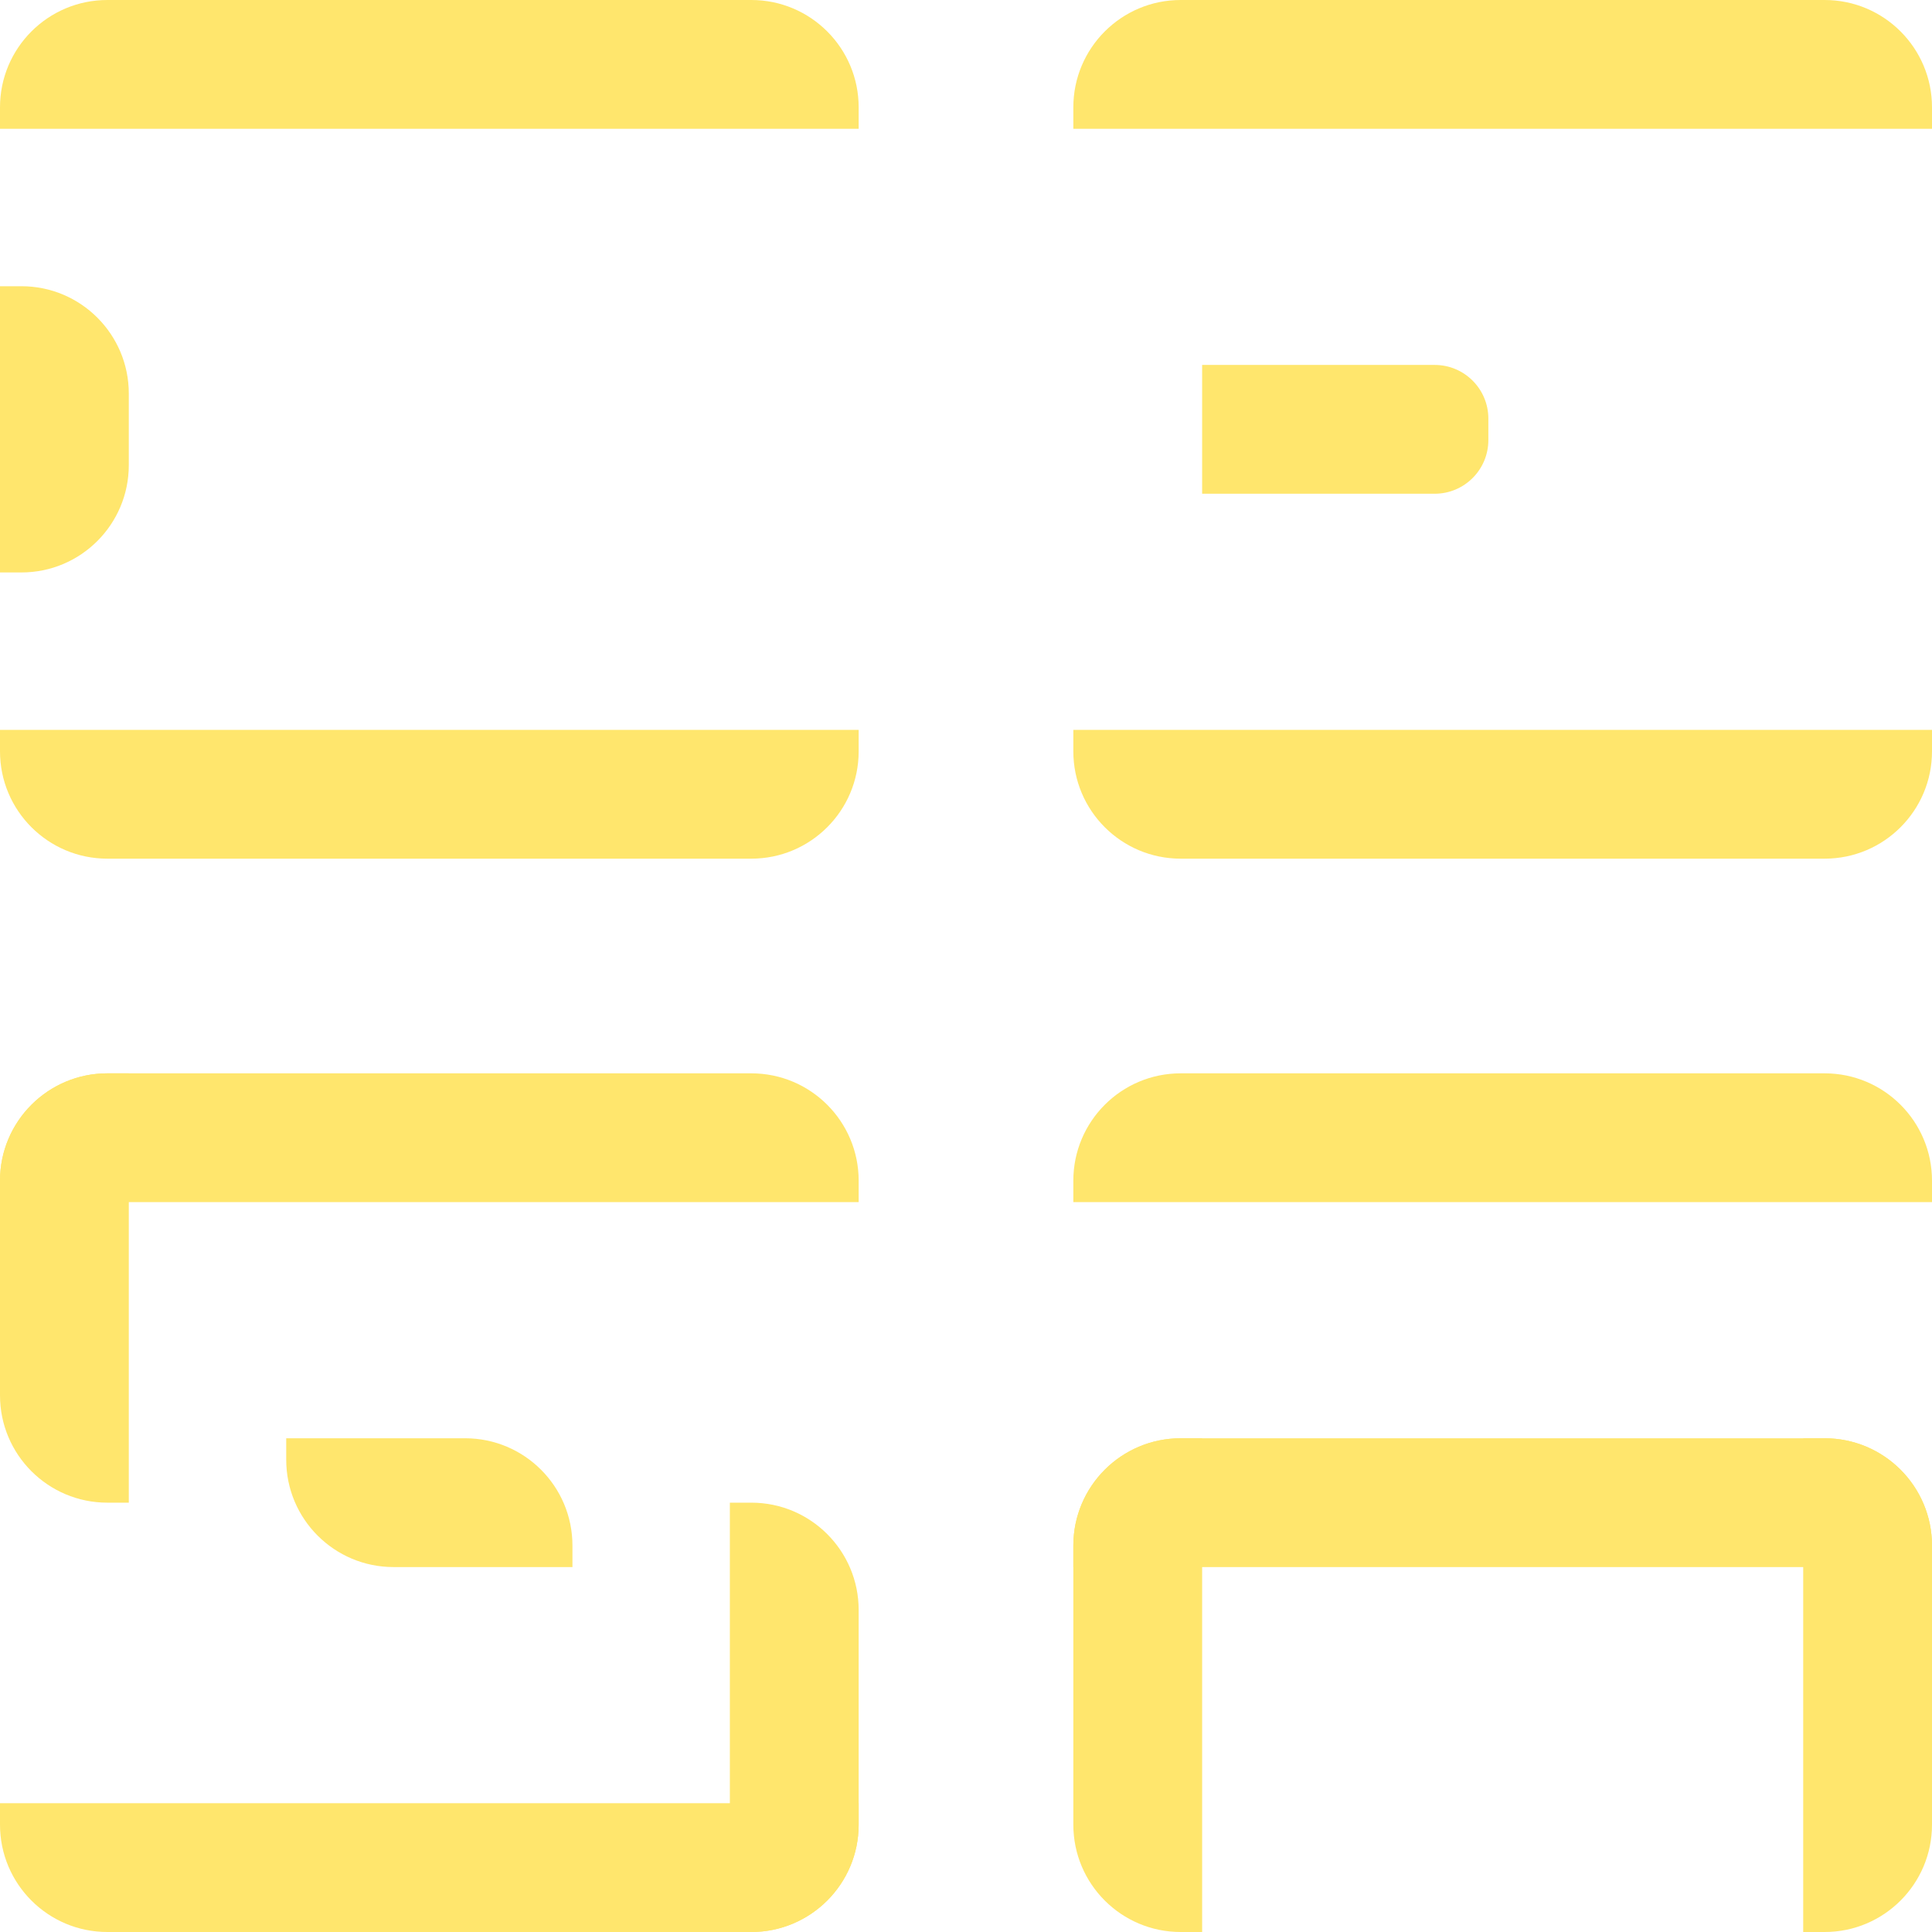 <svg width="270" height="270" viewBox="0 0 270 270" fill="none" xmlns="http://www.w3.org/2000/svg">
<path d="M150 165C150 156.716 156.716 150 165 150H255C263.284 150 270 156.716 270 165V168H150V165Z" fill="#FFE66D"/>
<path d="M150 216C150 207.716 156.716 201 165 201H255C263.284 201 270 207.716 270 216V219H150V216Z" fill="#FFE66D"/>
<path d="M150 216C150 207.716 156.716 201 165 201H168V270H165C156.716 270 150 263.284 150 255V216Z" fill="#FFE66D"/>
<path d="M252 201H255C263.284 201 270 207.716 270 216V255C270 263.284 263.284 270 255 270H252V201Z" fill="#FFE66D"/>
<path d="M0 15C0 6.716 6.716 0 15 0H105C113.284 0 120 6.716 120 15V18H0V15Z" fill="#FFE66D"/>
<path d="M0 40H3C11.284 40 18 46.716 18 55V65C18 73.284 11.284 80 3 80H0V40Z" fill="#FFE66D"/>
<path d="M0 102H120V105C120 113.284 113.284 120 105 120H15C6.716 120 0 113.284 0 105V102Z" fill="#FFE66D"/>
<path d="M150 15C150 6.716 156.716 0 165 0H255C263.284 0 270 6.716 270 15V18H150V15Z" fill="#FFE66D"/>
<path d="M168 51H200.5C204.642 51 208 54.358 208 58.5V61.5C208 65.642 204.642 69 200.5 69H168V51Z" fill="#FFE66D"/>
<path d="M150 102H270V105C270 113.284 263.284 120 255 120H165C156.716 120 150 113.284 150 105V102Z" fill="#FFE66D"/>
<path d="M0 165C0 156.716 6.716 150 15 150H105C113.284 150 120 156.716 120 165V168H0V165Z" fill="#FFE66D"/>
<path d="M40 201H65C73.284 201 80 207.716 80 216V219H55C46.716 219 40 212.284 40 204V201Z" fill="#FFE66D"/>
<path d="M0 165C0 156.716 6.716 150 15 150H18V210H15C6.716 210 0 203.284 0 195V165Z" fill="#FFE66D"/>
<path d="M102 210H105C113.284 210 120 216.716 120 225V255C120 263.284 113.284 270 105 270H102V210Z" fill="#FFE66D"/>
<path d="M0 252H120V255C120 263.284 113.284 270 105 270H15C6.716 270 0 263.284 0 255V252Z" fill="#FFE66D"/>
</svg>
